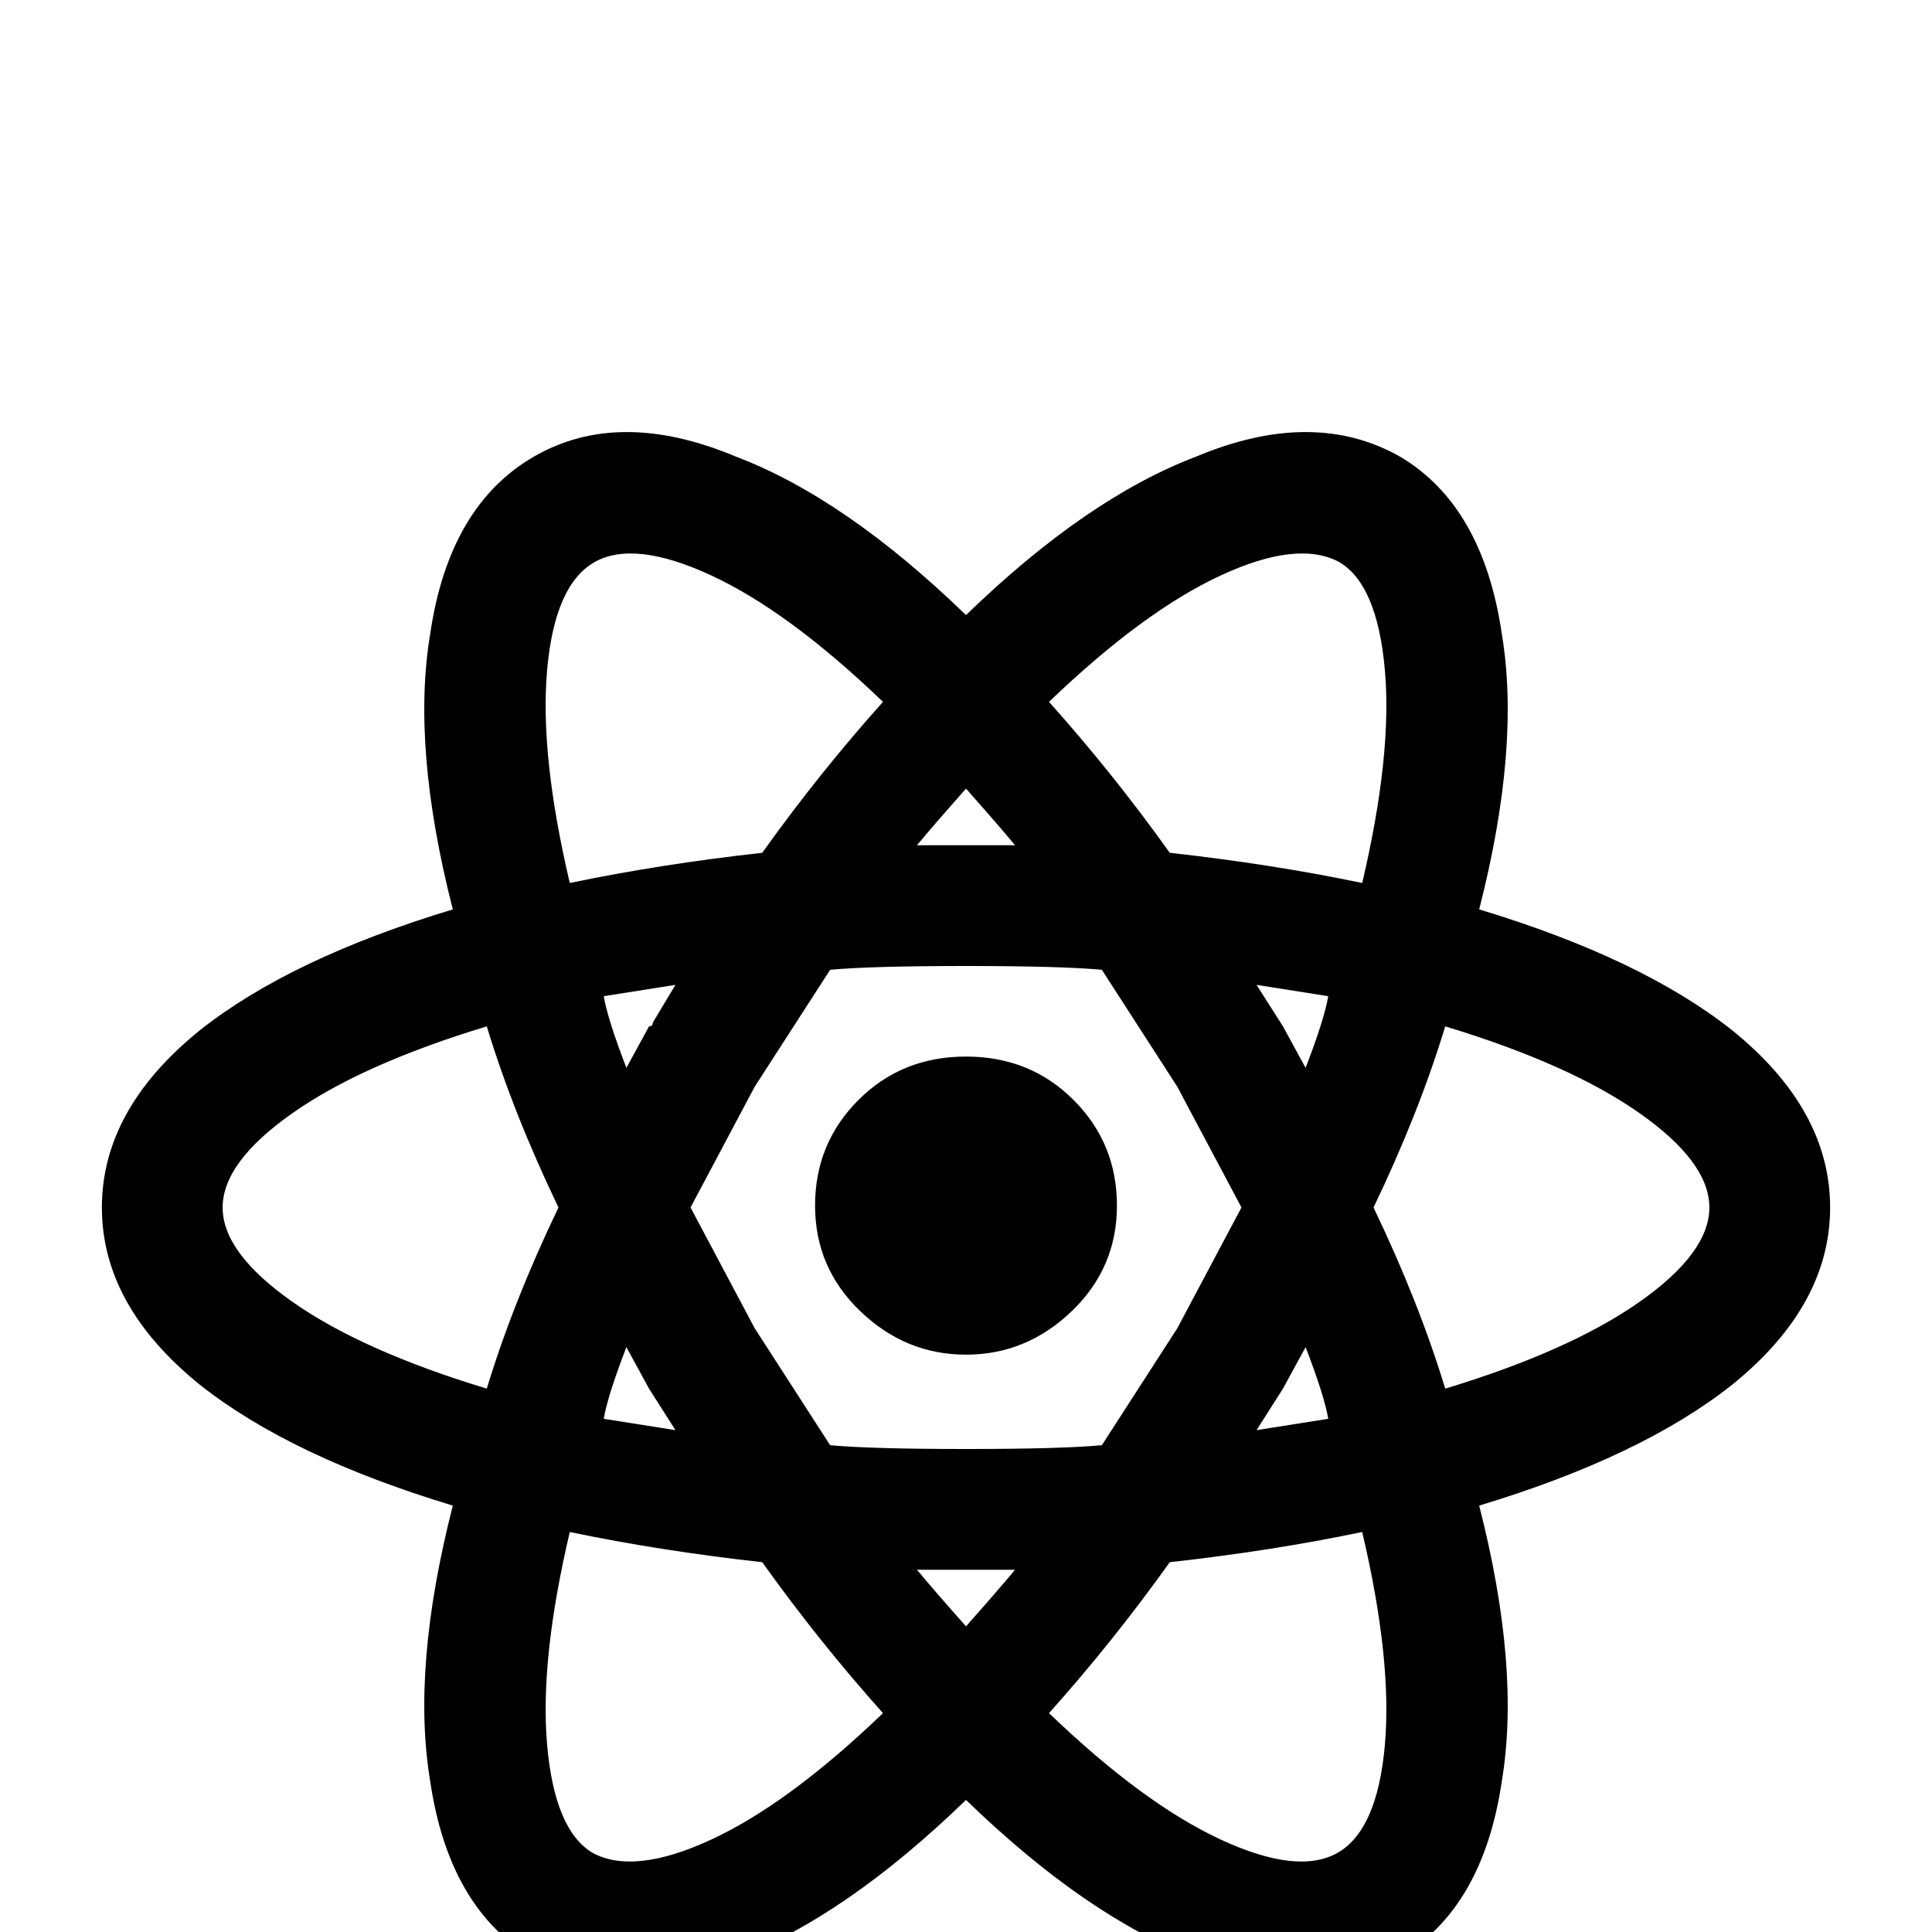 <svg xmlns="http://www.w3.org/2000/svg" viewBox="0 -512 512 512">
	<path fill="#000000" d="M256 -232Q273 -232 284.5 -220.5Q296 -209 296 -192.5Q296 -176 284 -164.5Q272 -153 256 -153Q240 -153 228 -164.5Q216 -176 216 -192.5Q216 -209 227.5 -220.5Q239 -232 256 -232ZM157 -21Q168 -15 188.5 -24.5Q209 -34 234 -58Q217 -77 202 -98Q175 -101 151 -106Q143 -72 145 -49.5Q147 -27 157 -21ZM172 -144L166 -155Q161 -142 160 -136L179 -133ZM312 -160L329 -192L312 -224L292 -255Q281 -256 256 -256Q231 -256 220 -255L200 -224L183 -192L200 -160L220 -129Q231 -128 256 -128Q281 -128 292 -129ZM256 -303Q256 -303 256 -303Q248 -294 243 -288H269Q264 -294 256 -303ZM256 -81Q256 -81 256 -81Q264 -90 269 -96H243Q248 -90 256 -81ZM355 -363Q344 -369 323.5 -359.5Q303 -350 278 -326Q295 -307 310 -286Q337 -283 361 -278Q369 -312 367 -334.5Q365 -357 355 -363ZM340 -240L346 -229Q351 -242 352 -248L333 -251ZM371 -391Q393 -378 398 -344Q403 -314 392 -271Q435 -258 459 -239Q485 -218 485 -192Q485 -166 459 -145Q435 -126 392 -113Q403 -70 398 -40Q393 -6 370.5 7Q348 20 317 7Q288 -4 256 -35Q224 -4 195 7Q164 20 141.5 7Q119 -6 114 -40Q109 -70 120 -113Q77 -126 53 -145Q27 -166 27 -192Q27 -218 53 -239Q77 -258 120 -271Q109 -314 114 -344Q119 -378 141.5 -391Q164 -404 195 -391Q224 -380 256 -349Q288 -380 317 -391Q348 -404 371 -391ZM364 -192Q376 -167 383 -144Q416 -154 434.5 -167Q453 -180 453 -192Q453 -204 434.5 -217Q416 -230 383 -240Q376 -217 364 -192ZM148 -192Q136 -217 129 -240Q96 -230 77.5 -217Q59 -204 59 -192Q59 -180 77.5 -167Q96 -154 129 -144Q136 -167 148 -192ZM340 -144Q340 -144 340 -144L333 -133L352 -136Q351 -142 346 -155ZM278 -58Q303 -34 323.5 -24.5Q344 -15 354.5 -21Q365 -27 367 -49.5Q369 -72 361 -106Q337 -101 310 -98Q295 -77 278 -58ZM172 -240Q173 -240 173 -241L179 -251L160 -248Q161 -242 166 -229ZM234 -326Q209 -350 188.5 -359.5Q168 -369 157.5 -363Q147 -357 145 -334.5Q143 -312 151 -278Q175 -283 202 -286Q217 -307 234 -326Z"/>
</svg>